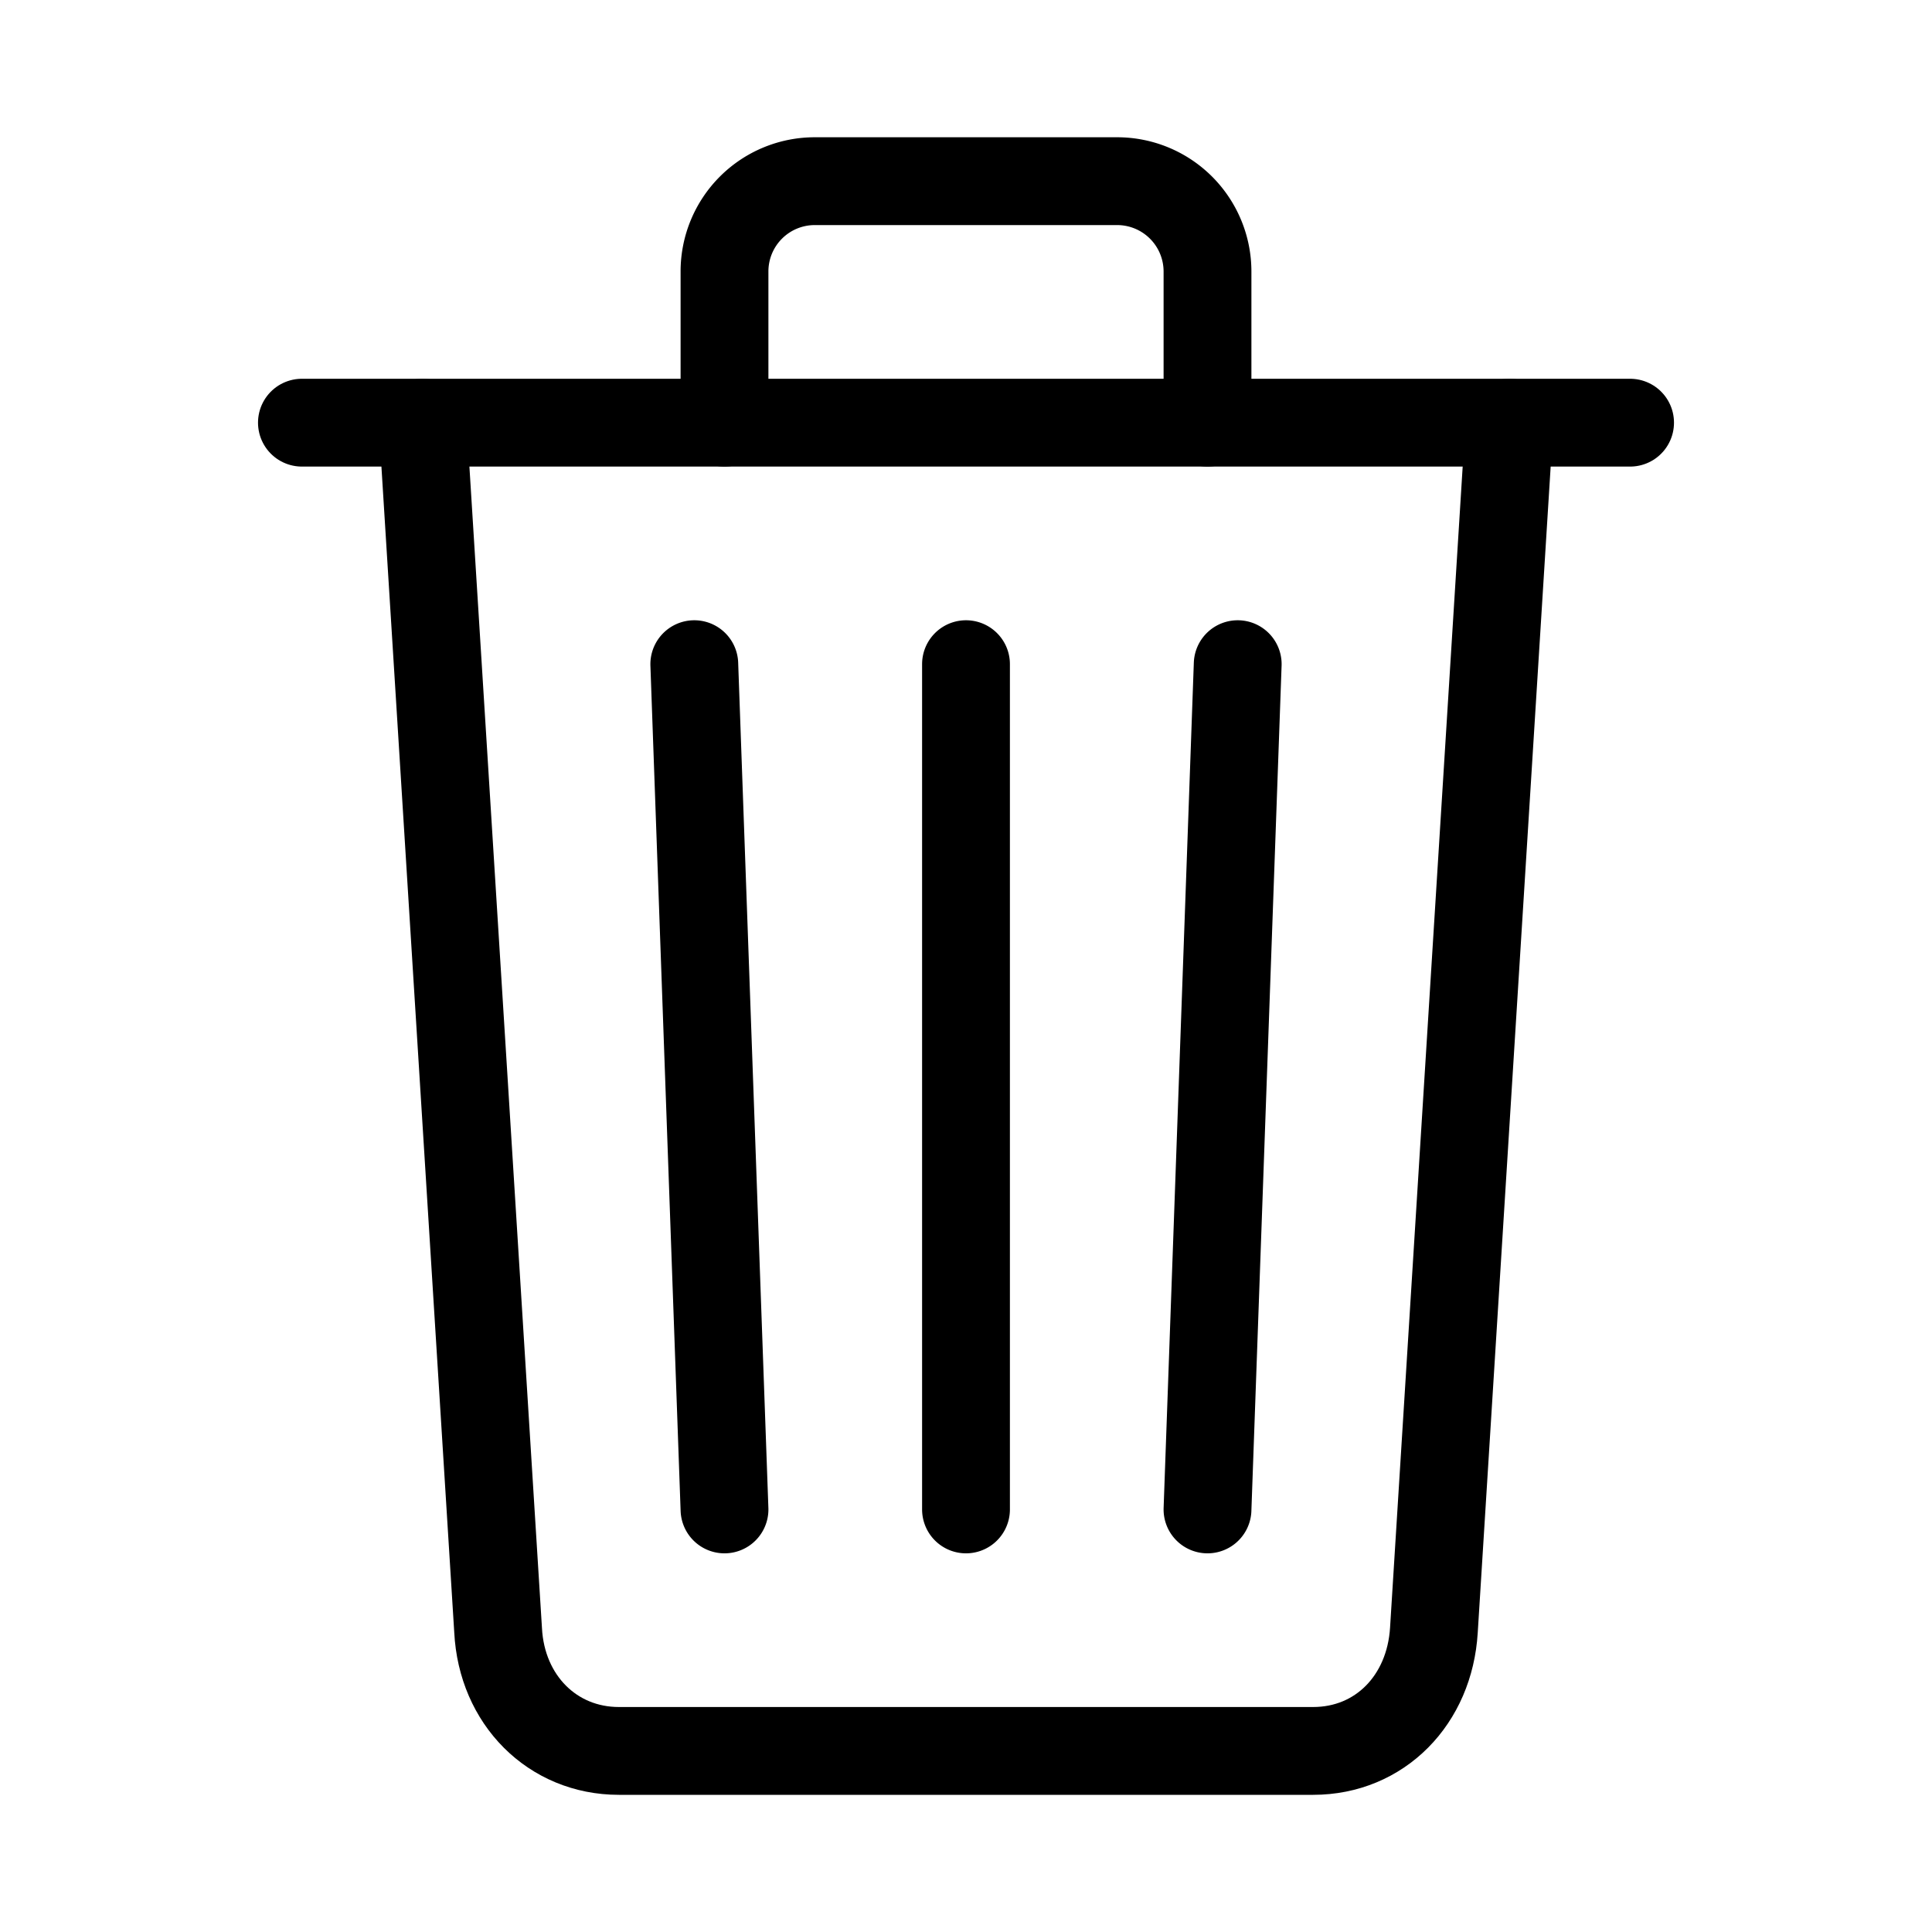 <svg width="22" height="22" viewBox="0 0 22 22" fill="none" xmlns="http://www.w3.org/2000/svg"><path d="M4.813 4.813l.859 13.75c.04.794.619 1.375 1.375 1.375h7.906c.76 0 1.327-.581 1.375-1.375l.86-13.75" stroke="#000" stroke-linecap="round" stroke-linejoin="round"/><path d="M3.438 4.813h15.124" stroke="#000" stroke-miterlimit="10" stroke-linecap="round"/><path d="M8.25 4.813v-1.72a1.028 1.028 0 011.031-1.03h3.438a1.029 1.029 0 011.031 1.03v1.72M11 7.563v9.625M7.906 7.563l.344 9.625m5.844-9.625l-.344 9.625" stroke="#000" stroke-linecap="round" stroke-linejoin="round"/></svg>